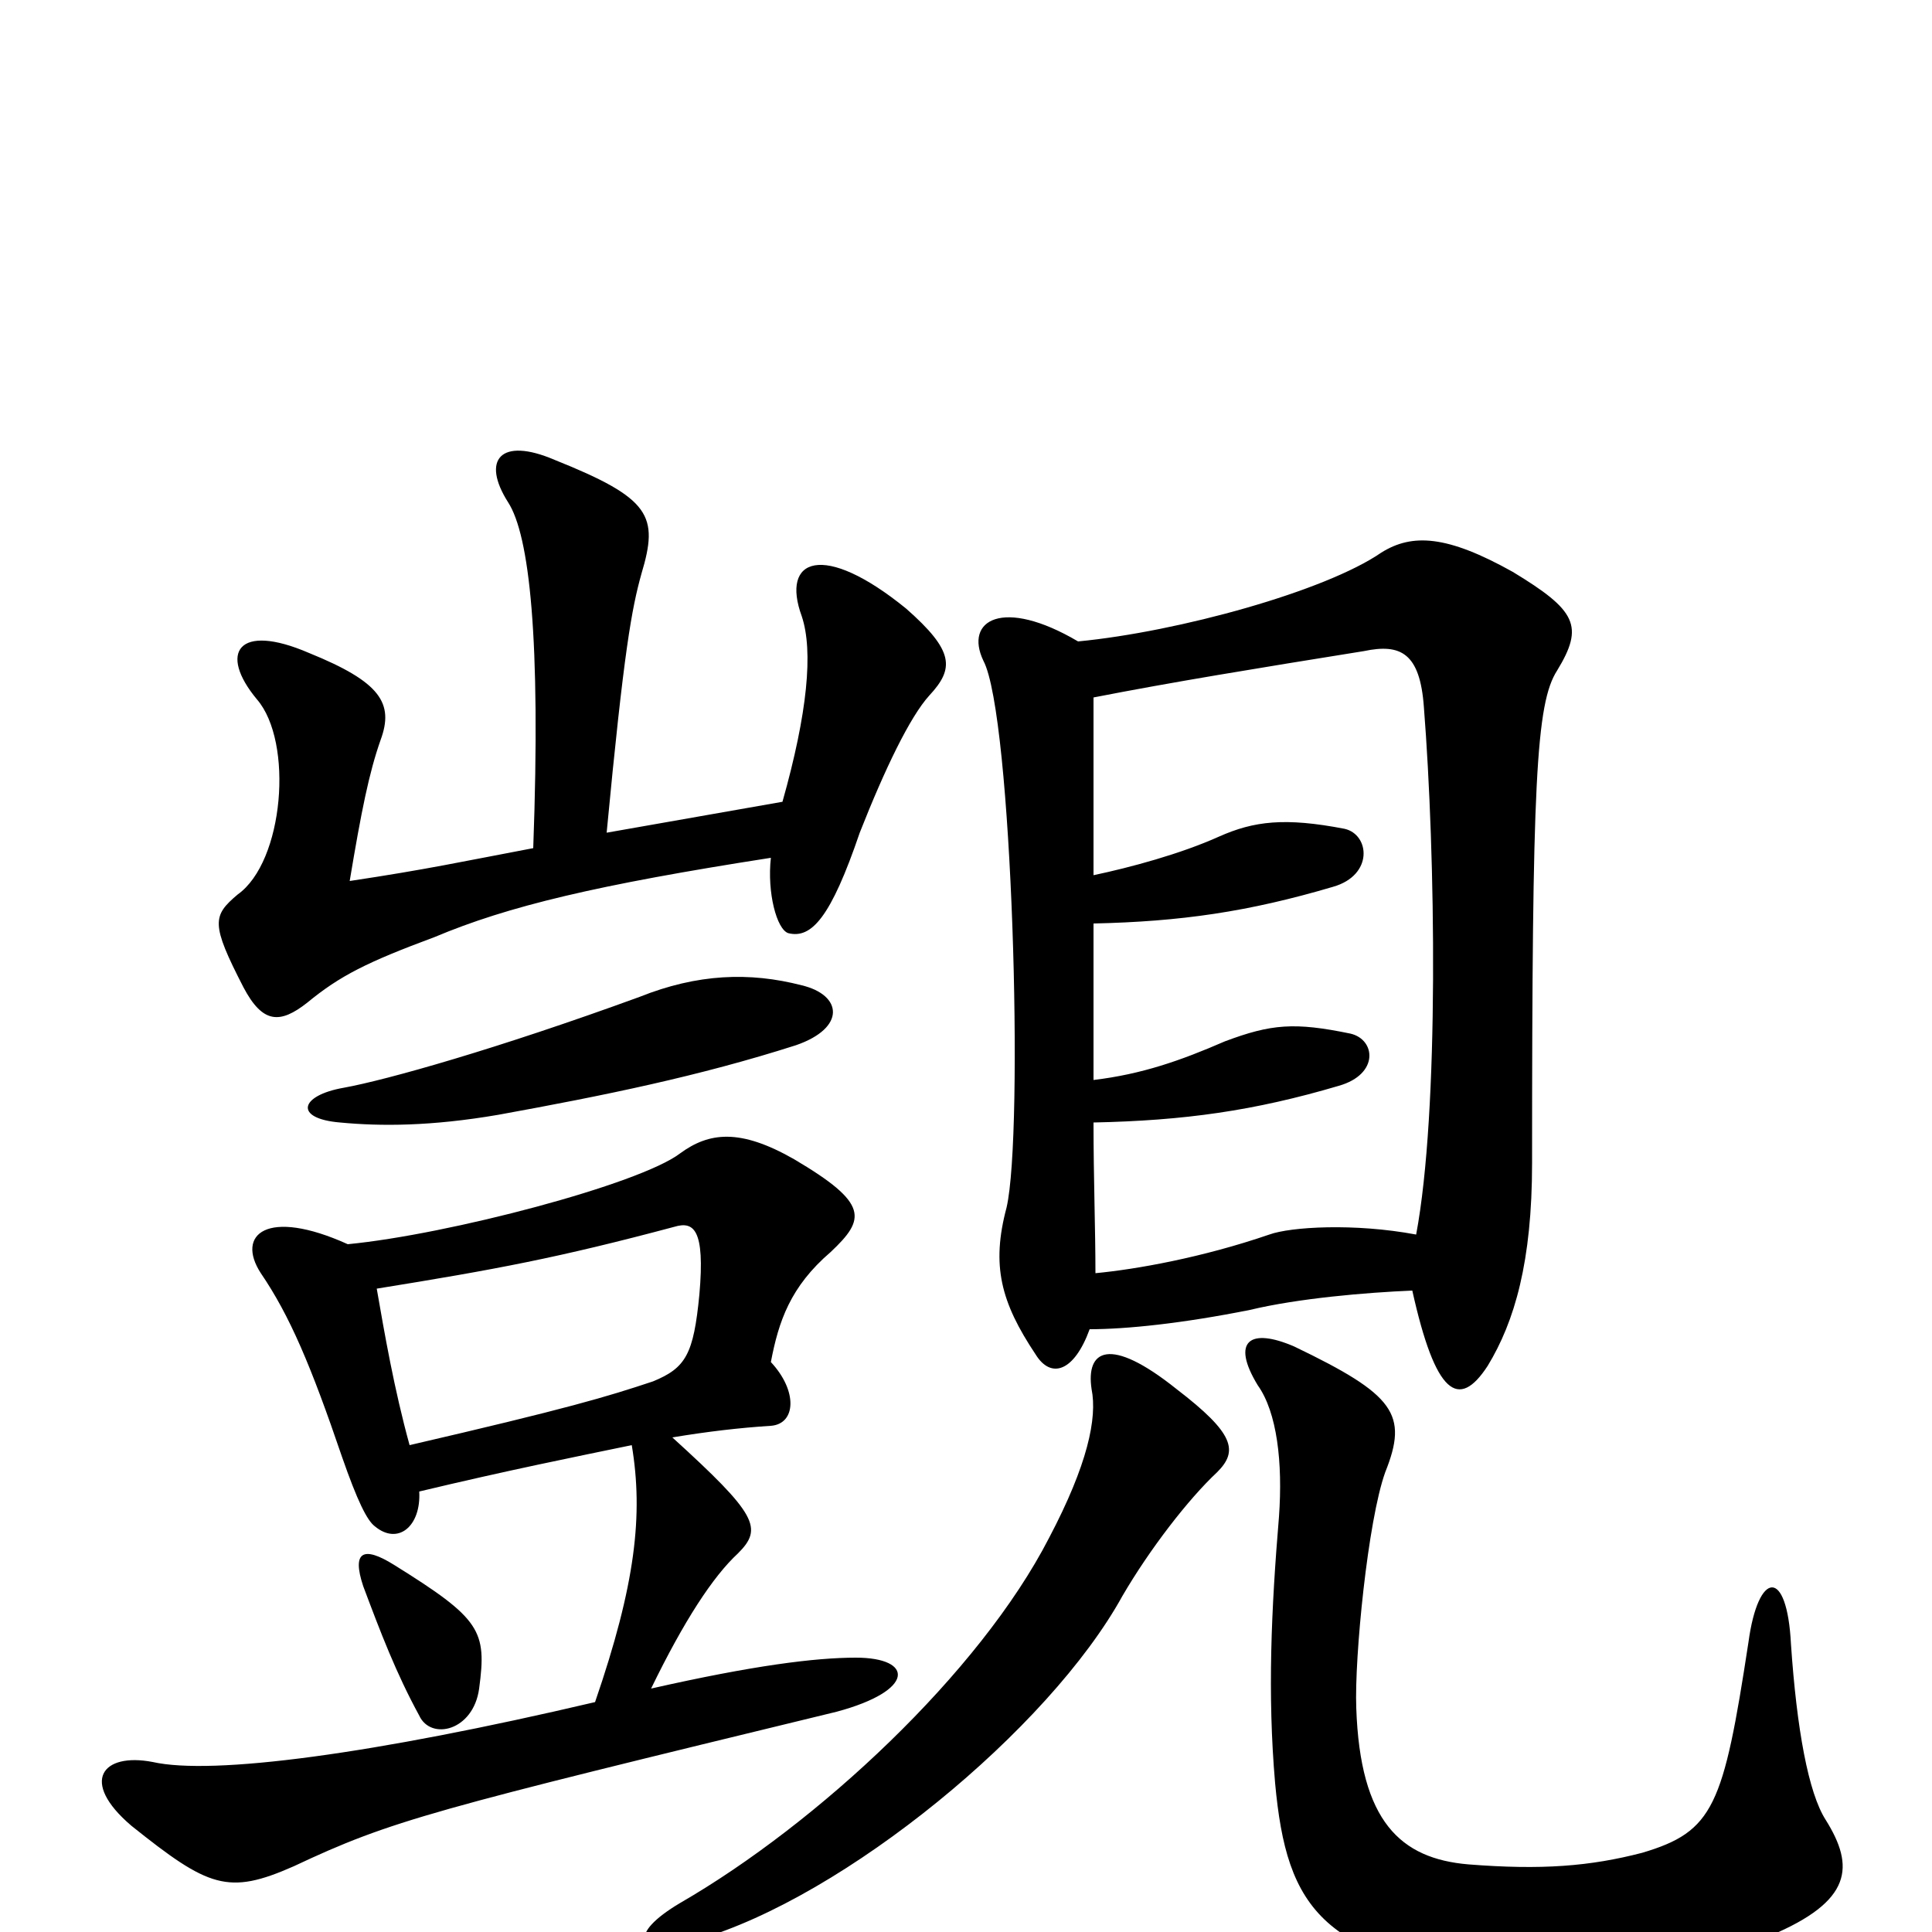 <svg xmlns="http://www.w3.org/2000/svg" viewBox="0 -1000 1000 1000">
	<path fill="#000000" d="M178 -437C155 -433 152 -421 176 -419C197 -417 223 -417 258 -423C313 -433 362 -443 412 -459C438 -468 436 -485 415 -490C388 -497 361 -496 331 -484C257 -457 200 -441 178 -437ZM188 -179C197 -155 205 -134 217 -112C223 -99 245 -104 248 -126C252 -156 249 -162 204 -190C188 -200 182 -197 188 -179ZM195 -333C257 -343 289 -349 349 -365C359 -368 365 -364 362 -330C359 -299 355 -292 338 -285C314 -277 294 -271 212 -252C204 -281 199 -310 195 -333ZM276 -561C239 -554 221 -550 181 -544C187 -580 191 -600 197 -617C204 -636 197 -647 160 -662C123 -678 113 -662 133 -638C152 -616 147 -554 123 -537C110 -526 109 -522 126 -489C136 -470 145 -470 159 -481C176 -495 190 -502 225 -515C263 -531 309 -542 399 -556C397 -538 402 -519 408 -517C420 -514 430 -525 445 -569C458 -602 471 -629 481 -640C494 -654 494 -663 469 -685C426 -720 404 -711 415 -681C421 -663 418 -631 405 -585L314 -569C323 -664 327 -685 332 -703C341 -733 337 -742 287 -762C259 -774 249 -762 263 -740C274 -723 280 -670 276 -561ZM337 -126C354 -161 369 -184 382 -196C395 -209 392 -216 348 -256C366 -259 383 -261 399 -262C412 -263 413 -280 399 -295C403 -316 409 -334 430 -352C448 -369 450 -377 411 -400C383 -416 367 -414 352 -403C331 -387 232 -361 180 -356C138 -375 122 -361 135 -341C150 -319 161 -293 177 -246C185 -223 190 -213 194 -210C206 -200 218 -210 217 -228C263 -239 298 -246 327 -252C333 -216 329 -180 308 -119C193 -92 110 -81 79 -88C53 -93 41 -78 68 -55C108 -23 118 -19 152 -34C203 -58 223 -63 433 -114C474 -125 473 -142 443 -142C422 -142 390 -138 337 -126ZM566 -639C607 -647 650 -654 706 -663C725 -667 735 -662 737 -634C743 -558 745 -425 733 -361C701 -367 668 -365 657 -361C622 -349 588 -343 567 -341C567 -364 566 -390 566 -419C613 -420 649 -425 693 -438C714 -444 712 -462 699 -465C670 -471 658 -470 634 -461C611 -451 591 -444 566 -441C566 -468 566 -497 566 -522C611 -523 646 -528 690 -541C711 -547 709 -568 696 -571C665 -577 649 -575 631 -567C611 -558 585 -551 566 -547C566 -585 566 -617 566 -639ZM564 -312C583 -312 612 -315 647 -322C672 -328 707 -331 731 -332C743 -278 755 -270 770 -293C784 -316 793 -347 793 -398C793 -595 795 -636 806 -653C820 -676 816 -684 783 -704C749 -723 731 -724 715 -714C686 -694 610 -673 558 -668C519 -691 499 -679 509 -658C524 -630 530 -414 521 -375C513 -345 518 -326 536 -299C544 -286 556 -290 564 -312ZM352 -15C325 1 328 13 361 4C437 -18 543 -105 581 -174C595 -198 615 -224 630 -238C641 -249 639 -258 609 -281C574 -309 562 -301 565 -281C568 -266 563 -242 543 -204C507 -134 423 -56 352 -15ZM717 -238C729 -268 722 -278 670 -303C647 -313 637 -306 651 -283C661 -269 664 -243 662 -215C658 -167 656 -123 660 -77C666 -12 684 16 787 25C820 28 881 16 916 2C959 -16 960 -34 945 -58C936 -72 930 -105 927 -149C925 -189 910 -187 905 -150C892 -65 887 -52 850 -41C823 -34 798 -32 760 -35C725 -38 704 -57 702 -116C701 -142 708 -213 717 -238Z"/>
</svg>